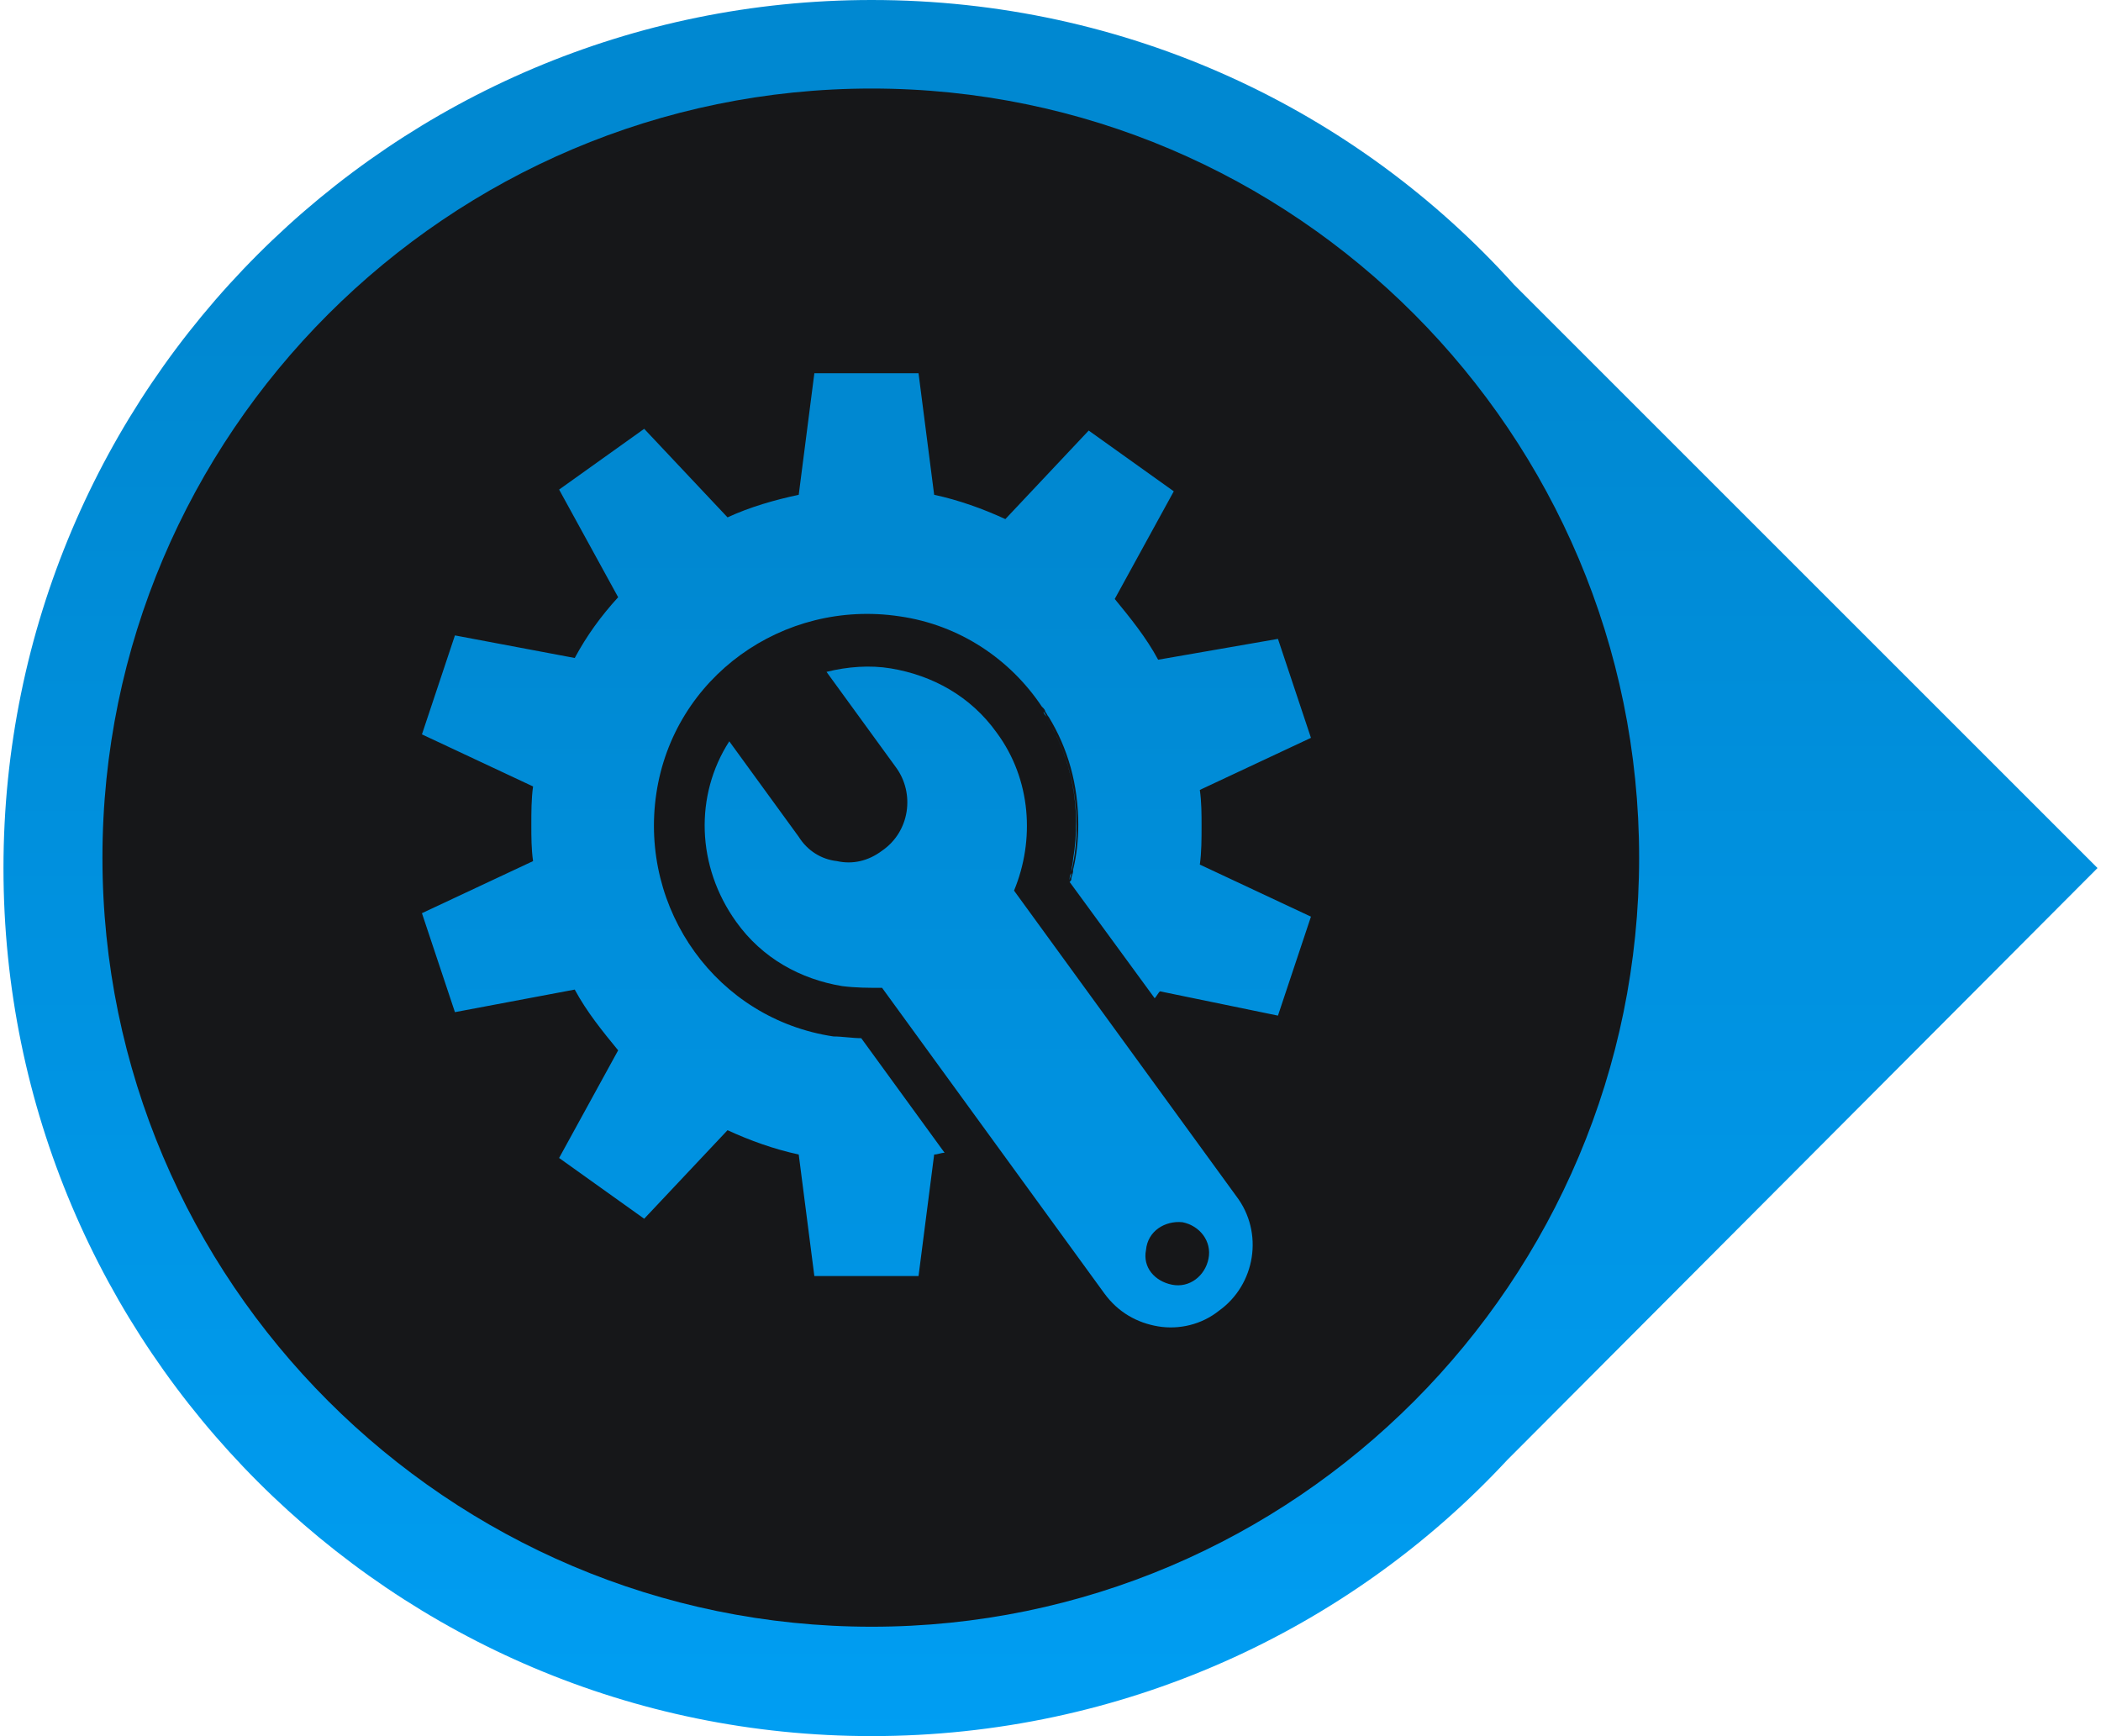 <?xml version="1.0" encoding="utf-8"?>
<!-- Generator: Adobe Illustrator 19.0.1, SVG Export Plug-In . SVG Version: 6.00 Build 0)  -->
<!DOCTYPE svg PUBLIC "-//W3C//DTD SVG 1.1//EN" "http://www.w3.org/Graphics/SVG/1.1/DTD/svg11.dtd">
<svg version="1.1" id="Layer_1" xmlns="http://www.w3.org/2000/svg" xmlns:xlink="http://www.w3.org/1999/xlink" x="0px" y="0px"
	 width="121px" height="100px" viewBox="0 0 121 100" style="enable-background:new 0 0 121 100;" xml:space="preserve">
<style type="text/css">
	.st0{fill:url(#SVGID_1_);}
	.st1{fill:#161719;}
	.st2{fill:url(#SVGID_2_);}
	.st3{fill:url(#SVGID_3_);}
	.st4{fill:url(#SVGID_4_);}
	.st5{fill:url(#SVGID_5_);}
	.st6{fill:url(#SVGID_6_);}
	.st7{fill:url(#SVGID_7_);}
</style>
<g>
	<g>
		<linearGradient id="SVGID_1_" gradientUnits="userSpaceOnUse" x1="60.5" y1="130.775" x2="60.5" y2="18.667">
			<stop  offset="0" style="stop-color:#00a6ff"/>
			<stop  offset="1" style="stop-color:#0088d1"/>
		</linearGradient>
		<path class="st0" d="M120.8,50L87.2,16.4C78.1,6.3,64.9,0,50.2,0c-27.6,0-50,22.4-50,50s22.4,50,50,50c14.4,0,27.5-6.1,36.6-15.9
			c0.1-0.1,0.1-0.1,0.2-0.2L120.8,50z"/>
	</g>
	<path class="st1" d="M94.4,49.4C94.4,25,74.6,5.1,50.2,5.1S5.9,25,5.9,49.4s19.9,44.3,44.3,44.3S94.4,73.8,94.4,49.4z"/>
	<g>
		<linearGradient id="SVGID_2_" gradientUnits="userSpaceOnUse" x1="56.38" y1="134.951" x2="56.38" y2="30.993">
			<stop  offset="0" style="stop-color:#00a6ff"/>
			<stop  offset="1" style="stop-color:#0088d1"/>
		</linearGradient>
		<path class="st2" d="M58.4,51.3c1.2-2.9,1-6.4-1-9.1c-1.5-2.1-3.7-3.3-6.1-3.7c-1.2-0.2-2.5-0.1-3.7,0.2l4,5.5
			c1.1,1.5,0.8,3.7-0.8,4.8c-0.8,0.6-1.7,0.8-2.6,0.6c-0.9-0.1-1.7-0.6-2.2-1.4l-4-5.5c-2,3.1-1.9,7.2,0.4,10.4
			c1.5,2.1,3.7,3.3,6.1,3.7c0.8,0.1,1.5,0.1,2.3,0.1l12.8,17.6c0.8,1.1,1.9,1.7,3.1,1.9s2.5-0.1,3.5-0.9c2.1-1.5,2.6-4.5,1-6.6
			L58.4,51.3z M68.1,70.4c1,0.2,1.7,1.1,1.5,2.1c-0.2,1-1.1,1.7-2.1,1.5S65.8,73,66,72C66.1,70.9,67.1,70.3,68.1,70.4z"/>
		<linearGradient id="SVGID_3_" gradientUnits="userSpaceOnUse" x1="61.606" y1="134.951" x2="61.606" y2="30.993">
			<stop  offset="0" style="stop-color:#00a6ff"/>
			<stop  offset="1" style="stop-color:#0088d1"/>
		</linearGradient>
		<path class="st3" d="M61.7,50.3c0,0.1-0.1,0.3-0.1,0.4C61.6,50.6,61.6,50.4,61.7,50.3z"/>
		<linearGradient id="SVGID_4_" gradientUnits="userSpaceOnUse" x1="60.168" y1="134.951" x2="60.168" y2="30.993">
			<stop  offset="0" style="stop-color:#00a6ff"/>
			<stop  offset="1" style="stop-color:#0088d1"/>
		</linearGradient>
		<path class="st4" d="M60.1,41c0.1,0.1,0.1,0.2,0.2,0.3C60.2,41.2,60.1,41.1,60.1,41z"/>
		<linearGradient id="SVGID_5_" gradientUnits="userSpaceOnUse" x1="61.123" y1="134.951" x2="61.123" y2="30.993">
			<stop  offset="0" style="stop-color:#00a6ff"/>
			<stop  offset="1" style="stop-color:#0088d1"/>
		</linearGradient>
		<path class="st5" d="M61.8,49.5c0,0.2-0.1,0.5-0.1,0.7c0.2-0.8,0.3-1.7,0.3-2.6c0-2.3-0.6-4.4-1.7-6.2
			C61.7,43.7,62.3,46.5,61.8,49.5z"/>
		<linearGradient id="SVGID_6_" gradientUnits="userSpaceOnUse" x1="59.893" y1="134.951" x2="59.893" y2="30.993">
			<stop  offset="0" style="stop-color:#00a6ff"/>
			<stop  offset="1" style="stop-color:#0088d1"/>
		</linearGradient>
		<path class="st6" d="M59.9,40.7C59.9,40.7,59.9,40.8,59.9,40.7C59.9,40.8,59.9,40.7,59.9,40.7z"/>
		<linearGradient id="SVGID_7_" gradientUnits="userSpaceOnUse" x1="49.865" y1="134.951" x2="49.865" y2="30.993">
			<stop  offset="0" style="stop-color:#00a6ff"/>
			<stop  offset="1" style="stop-color:#0088d1"/>
		</linearGradient>
		<path class="st7" d="M73.6,58.5l1.9-5.7l-6.4-3c0.1-0.7,0.1-1.5,0.1-2.2c0-0.7,0-1.4-0.1-2.1l6.4-3l-1.9-5.7L66.7,38
			c-0.7-1.3-1.6-2.4-2.5-3.5l3.4-6.2l-4.9-3.5l-4.8,5.1c-1.3-0.6-2.7-1.1-4.1-1.4l-0.9-7h-6l-0.9,7c-1.4,0.3-2.8,0.7-4.1,1.3
			l-4.8-5.1l-4.9,3.5l3.4,6.2c-1,1.1-1.8,2.2-2.5,3.5l-6.9-1.3l-1.9,5.7l6.4,3c-0.1,0.7-0.1,1.5-0.1,2.2c0,0.7,0,1.4,0.1,2.1l-6.4,3
			l1.9,5.7l6.9-1.3c0.7,1.3,1.6,2.4,2.5,3.5l-3.4,6.2l4.9,3.5l4.8-5.1c1.3,0.6,2.7,1.1,4.1,1.4l0.9,7h6l0.9-7c0.2,0,0.4-0.1,0.6-0.1
			l-4.8-6.6c-0.5,0-1.1-0.1-1.6-0.1c-6.7-1-11.2-7.3-10.2-14c1-6.7,7.3-11.2,14-10.2c3.5,0.5,6.4,2.5,8.2,5.2c0,0,0,0,0.1,0.1
			c0.1,0.1,0.1,0.2,0.1,0.2c0.1,0.1,0.1,0.2,0.2,0.3c0,0,0,0,0,0c1.1,1.8,1.7,3.9,1.7,6.2c0,0.9-0.1,1.8-0.3,2.6c0,0,0,0.1,0,0.1
			c0,0.1-0.1,0.3-0.1,0.4c0,0.1,0,0.1-0.1,0.2l4.9,6.7c0.1-0.1,0.2-0.3,0.3-0.4L73.6,58.5z"/>
	</g>
</g>
</svg>
